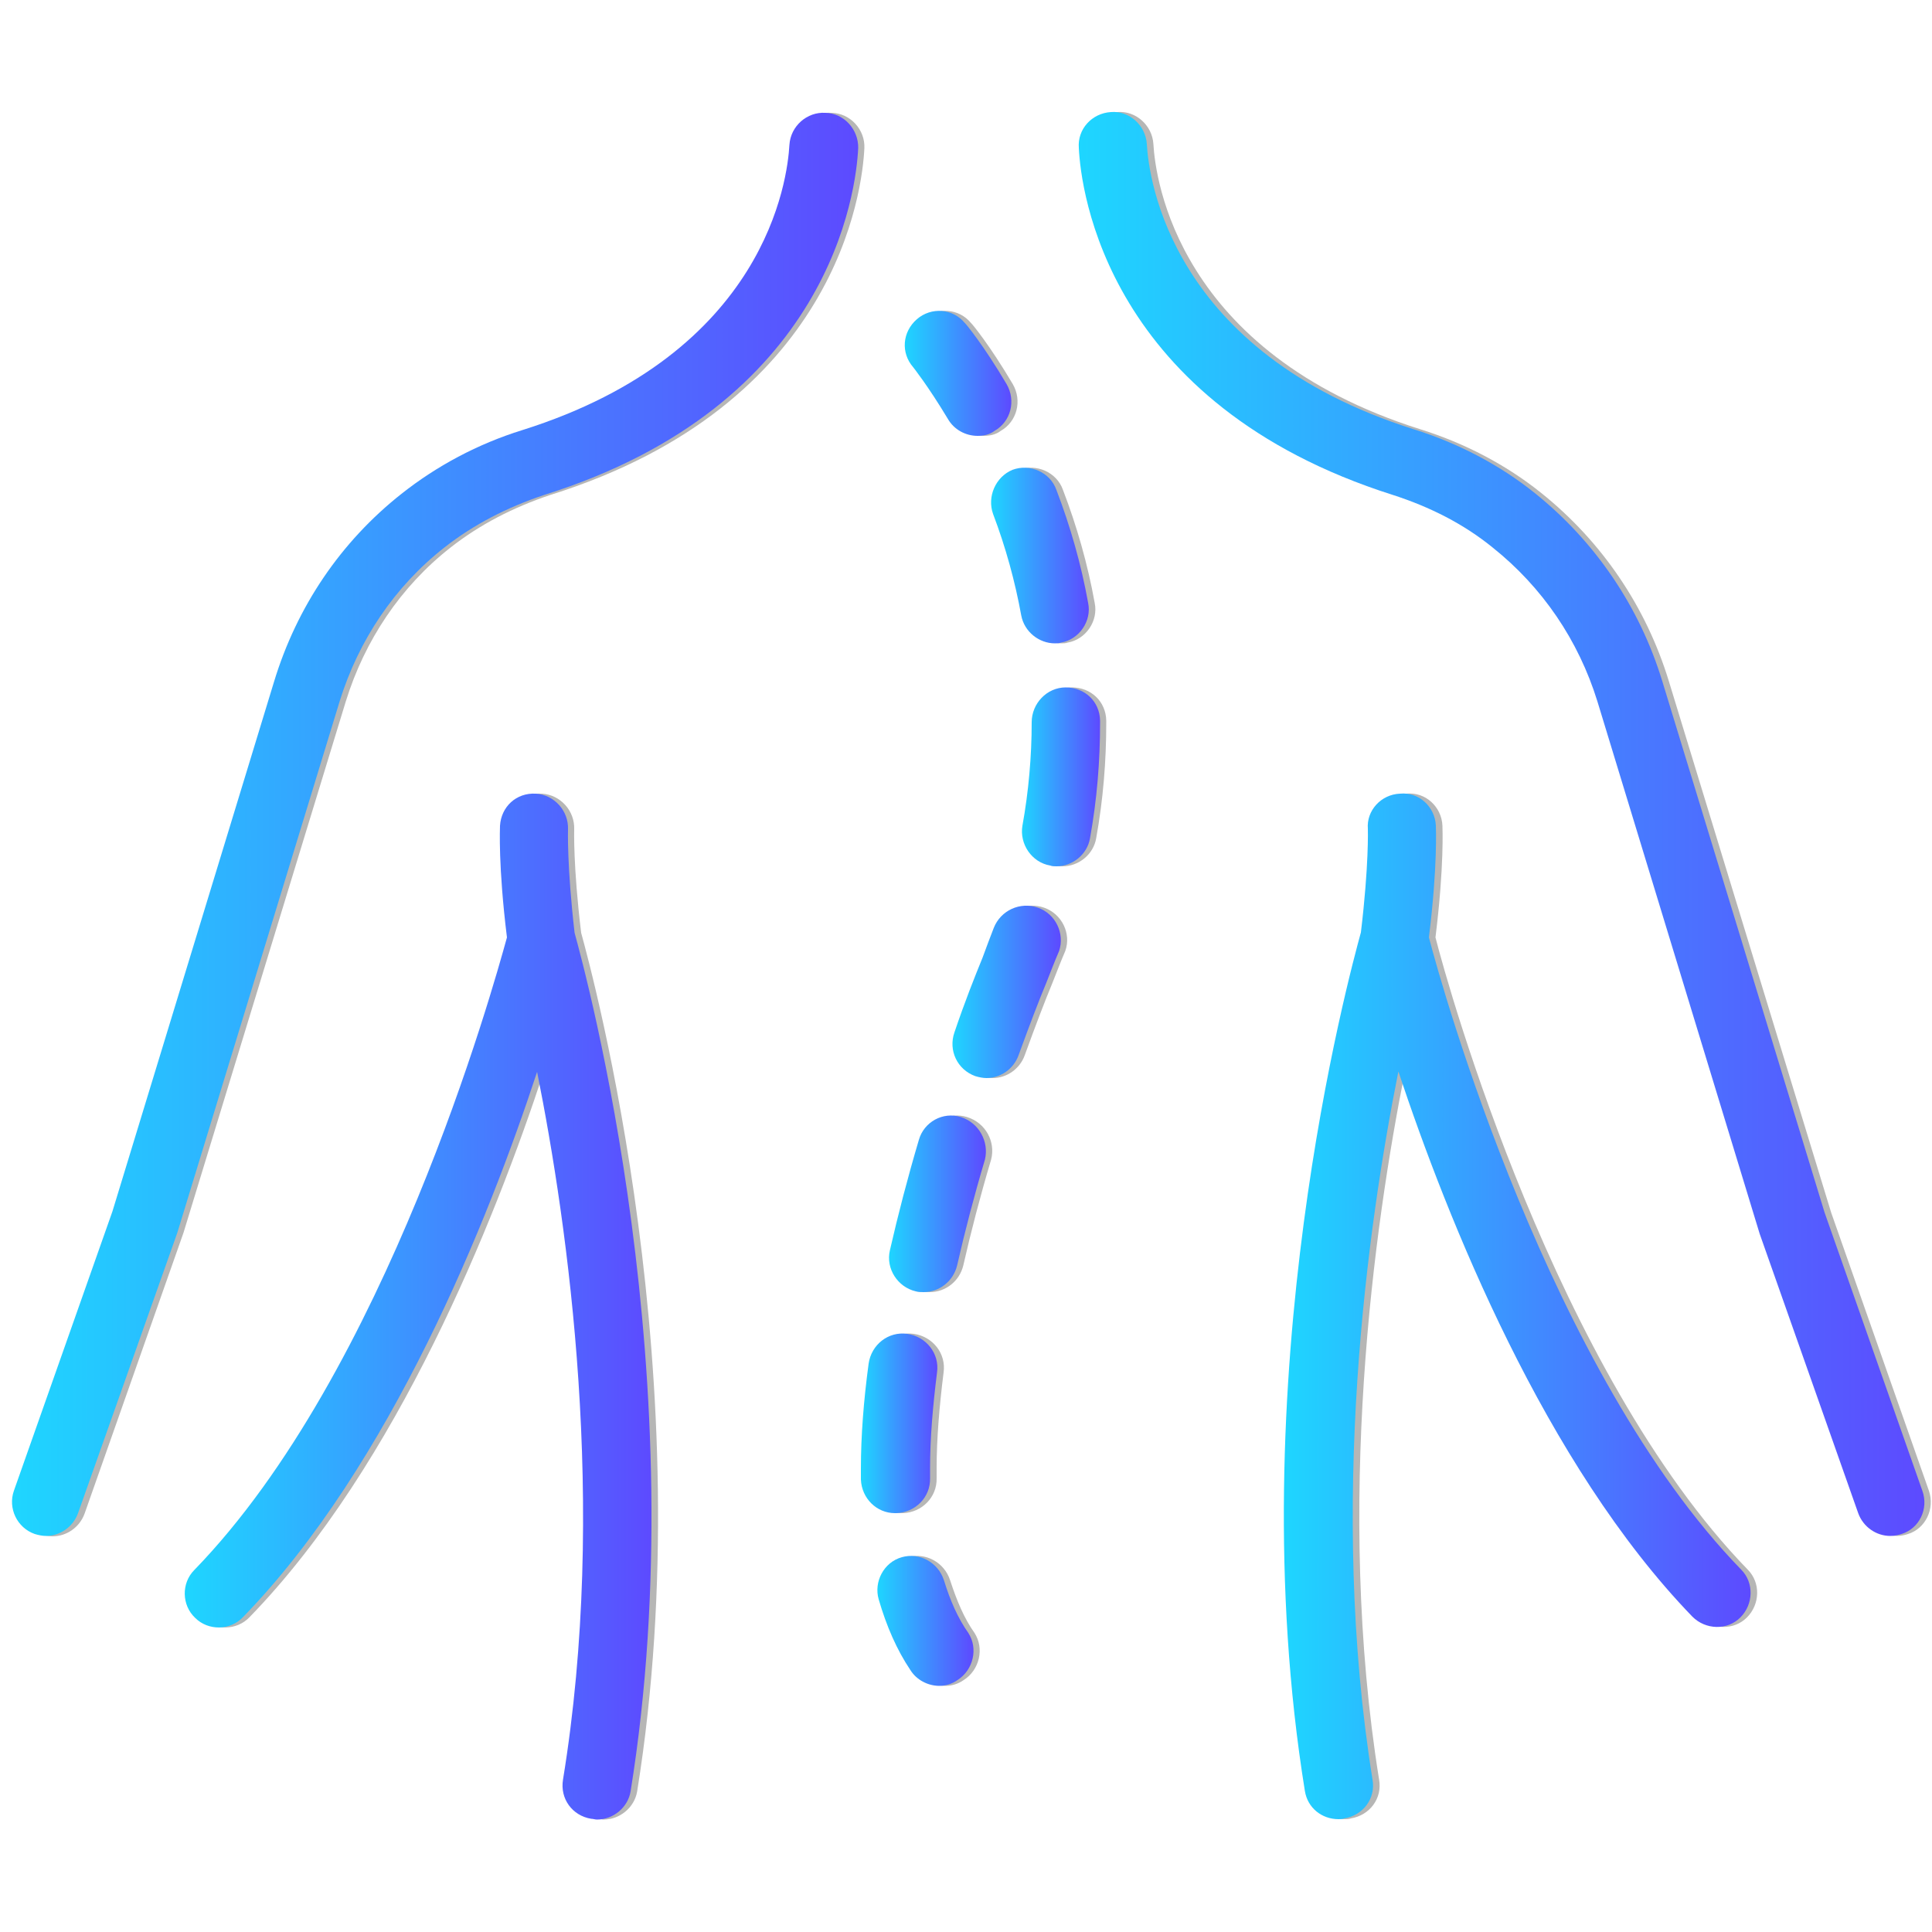 <?xml version="1.0" encoding="utf-8"?>
<!-- Generator: Adobe Illustrator 26.5.0, SVG Export Plug-In . SVG Version: 6.00 Build 0)  -->
<svg version="1.1" id="Layer_2_00000073720535478652849780000002281343916287896254_"
	 xmlns="http://www.w3.org/2000/svg" xmlns:xlink="http://www.w3.org/1999/xlink" x="0px" y="0px" viewBox="0 0 500 500"
	 style="enable-background:new 0 0 500 500;" xml:space="preserve">
<style type="text/css">
	.st0{opacity:0.5;}
	.st1{fill:#6D6D6C;}
	.st2{fill:url(#SVGID_1_);}
	.st3{fill:url(#SVGID_00000158718349521552756870000014131424213270707876_);}
	.st4{fill:url(#SVGID_00000027602273266680713220000012368035068270845586_);}
	.st5{fill:url(#SVGID_00000166674199568048897640000003348172764905299086_);}
	.st6{fill:url(#SVGID_00000111157590289748128140000014242187390951450762_);}
	.st7{fill:url(#SVGID_00000065074126334920661140000009912564324445481885_);}
	.st8{fill:url(#SVGID_00000080928219191959952340000000903486593711234709_);}
	.st9{fill:url(#SVGID_00000017476263699205926370000009409199636995543431_);}
	.st10{fill:url(#SVGID_00000137847456124202750440000015180721351379425434_);}
	.st11{fill:url(#SVGID_00000049196912232780163570000016136143486052150173_);}
	.st12{fill:url(#SVGID_00000039829951501547092930000001682565738521787066_);}
</style>
<g>
	<g class="st0">
		<path class="st1" d="M148.6,214.7c0.2-4.9-3.6-9-8.3-9.3c-5.1-0.3-9,3.4-9.3,8.3c0,0.5-0.5,10.3,1.8,28.9
			C129.2,256,101.6,355.1,52,406.3c-3.4,3.4-3.3,9.1,0.2,12.4c3.4,3.4,9.1,3.3,12.4-0.2c38.2-39.3,63.5-102.7,76.1-141.1
			c8,40,18.3,112.2,6.7,183.2c-0.8,4.9,2.4,9.3,7.3,10.1c0.5,0,1,0.2,1.5,0.2c4.2,0,8-3.1,8.7-7.3c17.1-106.3-11.6-211.6-14.5-222.2
			C148.3,224,148.6,214.7,148.6,214.7L148.6,214.7z"/>
		<path class="st1" d="M215.2,29.2c-4.7-0.3-9,3.4-9.3,8.3c-0.5,8.8-5.9,53.9-69.1,73.8c-11.6,3.6-22.2,9.3-31.3,16.5
			c-15.7,12.4-27.1,29.2-33,48.7l-41.8,137L5.3,385.8c-1.6,4.6,0.8,9.6,5.4,11.3c1,0.3,2,0.5,2.9,0.5c3.6,0,7-2.3,8.3-5.9L47.5,319
			l42-137.5c4.9-15.8,14.2-29.7,27.1-39.8c7.5-5.9,16.2-10.4,25.8-13.6c74.3-23.3,80.8-78.9,81.3-89.8
			C223.9,33.6,220.1,29.3,215.2,29.2z"/>
		<path class="st1" d="M499.2,385.8l-25.3-72l-42-137.5c-5.9-19.3-17.3-36.1-33-48.7c-9.1-7.3-19.8-12.9-31.3-16.5
			c-63-19.9-68.6-65-69.1-73.8c-0.3-4.9-4.6-8.7-9.3-8.3c-4.9,0.3-8.7,4.4-8.3,9.3c0.5,10.9,7.2,66.3,81.3,89.8
			c9.6,3.1,18.3,7.5,25.8,13.6c12.9,10.3,22.2,24,27.1,39.8l42,137.8l25.5,72.3c1.3,3.6,4.7,5.9,8.3,5.9c1,0,2-0.2,2.9-0.5
			C498.3,395.6,500.8,390.5,499.2,385.8L499.2,385.8z"/>
		<path class="st1" d="M371.5,242.6c2.3-18.6,1.8-28.4,1.8-28.9c-0.2-4.9-4.4-8.8-9.3-8.3c-4.9,0.2-8.7,4.4-8.3,9.1
			c0,0.2,0.3,9.3-1.8,26.8c-2.9,10.6-31.7,115.8-14.5,222.2c0.7,4.4,4.4,7.3,8.7,7.3c0.5,0,1,0,1.5-0.2c4.9-0.8,8.2-5.2,7.3-10.1
			c-11.4-71-1.3-143.2,6.7-183.2c12.7,38.2,37.9,101.6,76.1,141.1c3.4,3.4,9,3.6,12.4,0.2c3.4-3.4,3.6-9,0.2-12.4
			C402.7,355.1,374.9,256,371.5,242.6L371.5,242.6z"/>
		<path class="st1" d="M246.9,108.4c1.6,2.8,4.6,4.4,7.7,4.4c1.5,0,3.1-0.3,4.4-1.3c4.2-2.4,5.6-7.8,3.1-12.1
			c-5.9-10-10.6-15.7-10.8-15.8c-3.1-3.8-8.7-4.2-12.4-1c-3.8,3.3-4.2,8.7-1,12.4C237.9,95,241.8,99.9,246.9,108.4L246.9,108.4z"/>
		<path class="st1" d="M277.4,177.9c-4.9,0-8.8,4.2-8.8,9c0,8.8-0.8,18-2.4,26.8c-0.8,4.7,2.4,9.5,7.2,10.3c0.5,0.2,1,0.2,1.6,0.2
			c4.2,0,8-3.1,8.7-7.3c1.8-10,2.6-19.9,2.6-29.9v-0.5C286.2,181.5,282.3,177.9,277.4,177.9L277.4,177.9z"/>
		<path class="st1" d="M258.7,133c3.3,8.7,5.7,17.5,7.3,26.3c0.8,4.2,4.6,7.2,8.7,7.2c0.5,0,1.1,0,1.6-0.2c4.7-0.8,8-5.6,7-10.3
			c-1.8-10-4.6-19.8-8.2-29.2c-1.6-4.6-6.9-6.9-11.4-5.2C259.3,123.4,257,128.5,258.7,133L258.7,133z"/>
		<path class="st1" d="M270.2,234.9c-4.6-1.6-9.6,0.7-11.4,5.2c-1,2.6-2,5.2-2.9,7.7c-2,4.9-4.6,11.4-7.3,19.4
			c-1.6,4.6,0.7,9.6,5.4,11.3c1,0.3,2,0.5,2.9,0.5c3.6,0,7-2.3,8.3-5.9c2.8-7.7,5.2-14,7.2-18.8c1.1-2.8,2.1-5.4,3.3-8.2
			C277.3,241.6,274.8,236.5,270.2,234.9L270.2,234.9z"/>
		<path class="st1" d="M250.3,289.1c-4.7-1.5-9.6,1.3-10.9,5.9c-2.9,9.8-5.4,19.4-7.5,28.6c-1.1,4.7,2,9.5,6.7,10.6
			c0.7,0.2,1.3,0.2,2,0.2c4.1,0,7.7-2.8,8.7-6.9c2-8.8,4.4-18,7.2-27.4C257.7,295.5,255.1,290.6,250.3,289.1L250.3,289.1z"/>
		<path class="st1" d="M233.7,391.6c4.9-0.2,8.8-4.1,8.7-9v-2.6c0-7.7,0.7-16,1.8-24.8c0.7-4.9-2.8-9.3-7.7-10
			c-4.9-0.7-9.3,2.8-10,7.7c-1.3,9.6-2,18.8-2,27.1v2.9c0.2,4.9,4.1,8.7,8.8,8.7L233.7,391.6L233.7,391.6z"/>
		<path class="st1" d="M245.9,409c-1.5-4.7-6.4-7.3-10.9-6c-4.7,1.3-7.3,6.4-6,10.9c2,6.9,4.7,13.1,8.2,18.3
			c1.6,2.6,4.6,4.1,7.5,4.1c1.6,0,3.3-0.5,4.7-1.5c4.1-2.6,5.4-8.2,2.8-12.2C249.5,418.8,247.6,414.2,245.9,409L245.9,409z"/>
	</g>
	<g>
		<g>
			
				<linearGradient id="SVGID_1_" gradientUnits="userSpaceOnUse" x1="47.828" y1="-129.833" x2="168.78" y2="-129.833" gradientTransform="matrix(1 0 0 1 0 468)">
				<stop  offset="0" style="stop-color:#1ED6FF"/>
				<stop  offset="1" style="stop-color:#5D4AFF"/>
			</linearGradient>
			<path class="st2" d="M147,214.7c0.2-4.9-3.6-9-8.3-9.3c-5.1-0.3-9,3.4-9.3,8.3c0,0.5-0.5,10.3,1.8,28.9
				C127.5,256,100,355.1,50.3,406.3c-3.4,3.4-3.3,9.1,0.2,12.4c3.4,3.4,9.1,3.3,12.4-0.2c38.2-39.3,63.5-102.7,76.1-141.1
				c8,40,18.3,112.2,6.7,183.2c-0.8,4.9,2.4,9.3,7.3,10.1c0.5,0,1,0.2,1.5,0.2c4.2,0,8-3.1,8.7-7.3
				c17.1-106.3-11.6-211.6-14.5-222.2C146.7,224,147,214.7,147,214.7L147,214.7z"/>
			
				<linearGradient id="SVGID_00000080917277143285521890000000831007771025824646_" gradientUnits="userSpaceOnUse" x1="3.117" y1="-254.655" x2="222.088" y2="-254.655" gradientTransform="matrix(1 0 0 1 0 468)">
				<stop  offset="0" style="stop-color:#1ED6FF"/>
				<stop  offset="1" style="stop-color:#5D4AFF"/>
			</linearGradient>
			<path style="fill:url(#SVGID_00000080917277143285521890000000831007771025824646_);" d="M213.6,29.2c-4.7-0.3-9,3.4-9.3,8.3
				c-0.5,8.8-5.9,53.9-69.1,73.8c-11.6,3.6-22.2,9.3-31.3,16.5c-15.7,12.4-27.1,29.2-33,48.7l-41.8,137L3.6,385.8
				C2,390.3,4.4,395.4,9,397c1,0.3,2,0.5,2.9,0.5c3.6,0,7-2.3,8.3-5.9L45.9,319l42-137.5c4.9-15.8,14.2-29.7,27.1-39.8
				c7.5-5.9,16.2-10.4,25.8-13.6c74.3-23.3,80.8-78.9,81.3-89.8C222.2,33.6,218.5,29.3,213.6,29.2z"/>
			
				<linearGradient id="SVGID_00000023997073288407455420000001954029561354225024_" gradientUnits="userSpaceOnUse" x1="279.208" y1="-254.737" x2="498.031" y2="-254.737" gradientTransform="matrix(1 0 0 1 0 468)">
				<stop  offset="0" style="stop-color:#1ED6FF"/>
				<stop  offset="1" style="stop-color:#5D4AFF"/>
			</linearGradient>
			<path style="fill:url(#SVGID_00000023997073288407455420000001954029561354225024_);" d="M497.5,385.8l-25.3-72l-42-137.5
				c-5.9-19.3-17.3-36.1-33-48.7c-9.1-7.3-19.8-12.9-31.3-16.5c-63-19.9-68.6-65-69.1-73.8c-0.3-4.9-4.6-8.7-9.3-8.3
				c-4.9,0.3-8.7,4.4-8.3,9.3c0.5,10.9,7.2,66.3,81.3,89.8c9.6,3.1,18.3,7.5,25.8,13.6c12.9,10.3,22.2,24,27.1,39.8l42,137.8
				l25.5,72.3c1.3,3.6,4.7,5.9,8.3,5.9c1,0,2-0.2,2.9-0.5C496.7,395.6,499.2,390.5,497.5,385.8L497.5,385.8z"/>
			
				<linearGradient id="SVGID_00000102519033517929998980000017101769194236024215_" gradientUnits="userSpaceOnUse" x1="332.259" y1="-129.925" x2="453.217" y2="-129.925" gradientTransform="matrix(1 0 0 1 0 468)">
				<stop  offset="0" style="stop-color:#1ED6FF"/>
				<stop  offset="1" style="stop-color:#5D4AFF"/>
			</linearGradient>
			<path style="fill:url(#SVGID_00000102519033517929998980000017101769194236024215_);" d="M369.8,242.6
				c2.3-18.6,1.8-28.4,1.8-28.9c-0.2-4.9-4.4-8.8-9.3-8.3c-4.9,0.2-8.7,4.4-8.3,9.1c0,0.2,0.3,9.3-1.8,26.8
				c-2.9,10.6-31.7,115.8-14.5,222.2c0.7,4.4,4.4,7.3,8.7,7.3c0.5,0,1,0,1.5-0.2c4.9-0.8,8.2-5.2,7.3-10.1
				c-11.4-71-1.3-143.2,6.7-183.2c12.7,38.2,37.9,101.6,76.1,141.1c3.4,3.4,9,3.6,12.4,0.2s3.6-9,0.2-12.4
				C401,355.1,373.3,256,369.8,242.6L369.8,242.6z"/>
			
				<linearGradient id="SVGID_00000064342363323912395790000008058451160458695611_" gradientUnits="userSpaceOnUse" x1="234.159" y1="-371.41" x2="261.777" y2="-371.41" gradientTransform="matrix(1 0 0 1 0 468)">
				<stop  offset="0" style="stop-color:#1ED6FF"/>
				<stop  offset="1" style="stop-color:#5D4AFF"/>
			</linearGradient>
			<path style="fill:url(#SVGID_00000064342363323912395790000008058451160458695611_);" d="M245.3,108.4c1.6,2.8,4.6,4.4,7.7,4.4
				c1.5,0,3.1-0.3,4.4-1.3c4.2-2.4,5.6-7.8,3.1-12.1c-5.9-10-10.6-15.7-10.8-15.8c-3.1-3.8-8.7-4.2-12.4-1c-3.8,3.3-4.2,8.7-1,12.4
				C236.3,95,240.2,99.9,245.3,108.4L245.3,108.4z"/>
			
				<linearGradient id="SVGID_00000016049365165152634760000016353965934372133803_" gradientUnits="userSpaceOnUse" x1="264.409" y1="-266.972" x2="284.594" y2="-266.972" gradientTransform="matrix(1 0 0 1 0 468)">
				<stop  offset="0" style="stop-color:#1ED6FF"/>
				<stop  offset="1" style="stop-color:#5D4AFF"/>
			</linearGradient>
			<path style="fill:url(#SVGID_00000016049365165152634760000016353965934372133803_);" d="M275.8,177.9c-4.9,0-8.8,4.2-8.8,9
				c0,8.8-0.8,18-2.4,26.8c-0.8,4.7,2.4,9.5,7.2,10.3c0.5,0.2,1,0.2,1.6,0.2c4.2,0,8-3.1,8.7-7.3c1.8-10,2.6-19.9,2.6-29.9v-0.5
				C284.6,181.5,280.7,177.9,275.8,177.9L275.8,177.9z"/>
			
				<linearGradient id="SVGID_00000051347842866981625810000009889675997145164207_" gradientUnits="userSpaceOnUse" x1="256.495" y1="-324.217" x2="281.902" y2="-324.217" gradientTransform="matrix(1 0 0 1 0 468)">
				<stop  offset="0" style="stop-color:#1ED6FF"/>
				<stop  offset="1" style="stop-color:#5D4AFF"/>
			</linearGradient>
			<path style="fill:url(#SVGID_00000051347842866981625810000009889675997145164207_);" d="M257,133c3.3,8.7,5.7,17.5,7.3,26.3
				c0.8,4.2,4.6,7.2,8.7,7.2c0.5,0,1.1,0,1.6-0.2c4.7-0.8,8-5.6,7-10.3c-1.8-10-4.6-19.8-8.2-29.2c-1.6-4.6-6.9-6.9-11.4-5.2
				C257.7,123.4,255.4,128.5,257,133L257,133z"/>
			
				<linearGradient id="SVGID_00000124155479271101675970000017156893143538179212_" gradientUnits="userSpaceOnUse" x1="246.41" y1="-211.314" x2="274.458" y2="-211.314" gradientTransform="matrix(1 0 0 1 0 468)">
				<stop  offset="0" style="stop-color:#1ED6FF"/>
				<stop  offset="1" style="stop-color:#5D4AFF"/>
			</linearGradient>
			<path style="fill:url(#SVGID_00000124155479271101675970000017156893143538179212_);" d="M268.6,234.9c-4.6-1.6-9.6,0.7-11.4,5.2
				c-1,2.6-2,5.2-2.9,7.7c-2,4.9-4.6,11.4-7.3,19.4c-1.6,4.6,0.7,9.6,5.4,11.3c1,0.3,2,0.5,2.9,0.5c3.6,0,7-2.3,8.3-5.9
				c2.8-7.7,5.2-14,7.2-18.8c1.1-2.8,2.1-5.4,3.3-8.2C275.6,241.6,273.2,236.5,268.6,234.9L268.6,234.9z"/>
			
				<linearGradient id="SVGID_00000028284041352122741420000013225964653411533699_" gradientUnits="userSpaceOnUse" x1="230.009" y1="-156.47" x2="255.038" y2="-156.47" gradientTransform="matrix(1 0 0 1 0 468)">
				<stop  offset="0" style="stop-color:#1ED6FF"/>
				<stop  offset="1" style="stop-color:#5D4AFF"/>
			</linearGradient>
			<path style="fill:url(#SVGID_00000028284041352122741420000013225964653411533699_);" d="M248.7,289.1c-4.7-1.5-9.6,1.3-10.9,5.9
				c-2.9,9.8-5.4,19.4-7.5,28.6c-1.1,4.7,2,9.5,6.7,10.6c0.7,0.2,1.3,0.2,2,0.2c4.1,0,7.7-2.8,8.7-6.9c2-8.8,4.4-18,7.2-27.4
				C256,295.5,253.4,290.6,248.7,289.1L248.7,289.1z"/>
			
				<linearGradient id="SVGID_00000059290977050076252310000007249029282465150602_" gradientUnits="userSpaceOnUse" x1="223.03" y1="-99.575" x2="242.535" y2="-99.575" gradientTransform="matrix(1 0 0 1 0 468)">
				<stop  offset="0" style="stop-color:#1ED6FF"/>
				<stop  offset="1" style="stop-color:#5D4AFF"/>
			</linearGradient>
			<path style="fill:url(#SVGID_00000059290977050076252310000007249029282465150602_);" d="M232,391.6c4.9-0.2,8.8-4.1,8.7-9v-2.6
				c0-7.7,0.7-16,1.8-24.8c0.7-4.9-2.8-9.3-7.7-10s-9.3,2.8-10,7.7c-1.3,9.6-2,18.8-2,27.1v2.9c0.2,4.9,4.1,8.7,8.8,8.7L232,391.6
				L232,391.6z"/>
			
				<linearGradient id="SVGID_00000150068076886005080660000002437039416885399738_" gradientUnits="userSpaceOnUse" x1="227.006" y1="-48.599" x2="251.829" y2="-48.599" gradientTransform="matrix(1 0 0 1 0 468)">
				<stop  offset="0" style="stop-color:#1ED6FF"/>
				<stop  offset="1" style="stop-color:#5D4AFF"/>
			</linearGradient>
			<path style="fill:url(#SVGID_00000150068076886005080660000002437039416885399738_);" d="M244.3,409c-1.5-4.7-6.4-7.3-10.9-6
				c-4.7,1.3-7.3,6.4-6,10.9c2,6.9,4.7,13.1,8.2,18.3c1.6,2.6,4.6,4.1,7.5,4.1c1.6,0,3.3-0.5,4.7-1.5c4.1-2.6,5.4-8.2,2.8-12.2
				C247.9,418.8,245.9,414.2,244.3,409L244.3,409z"/>
		</g>
	</g>
</g>
</svg>

